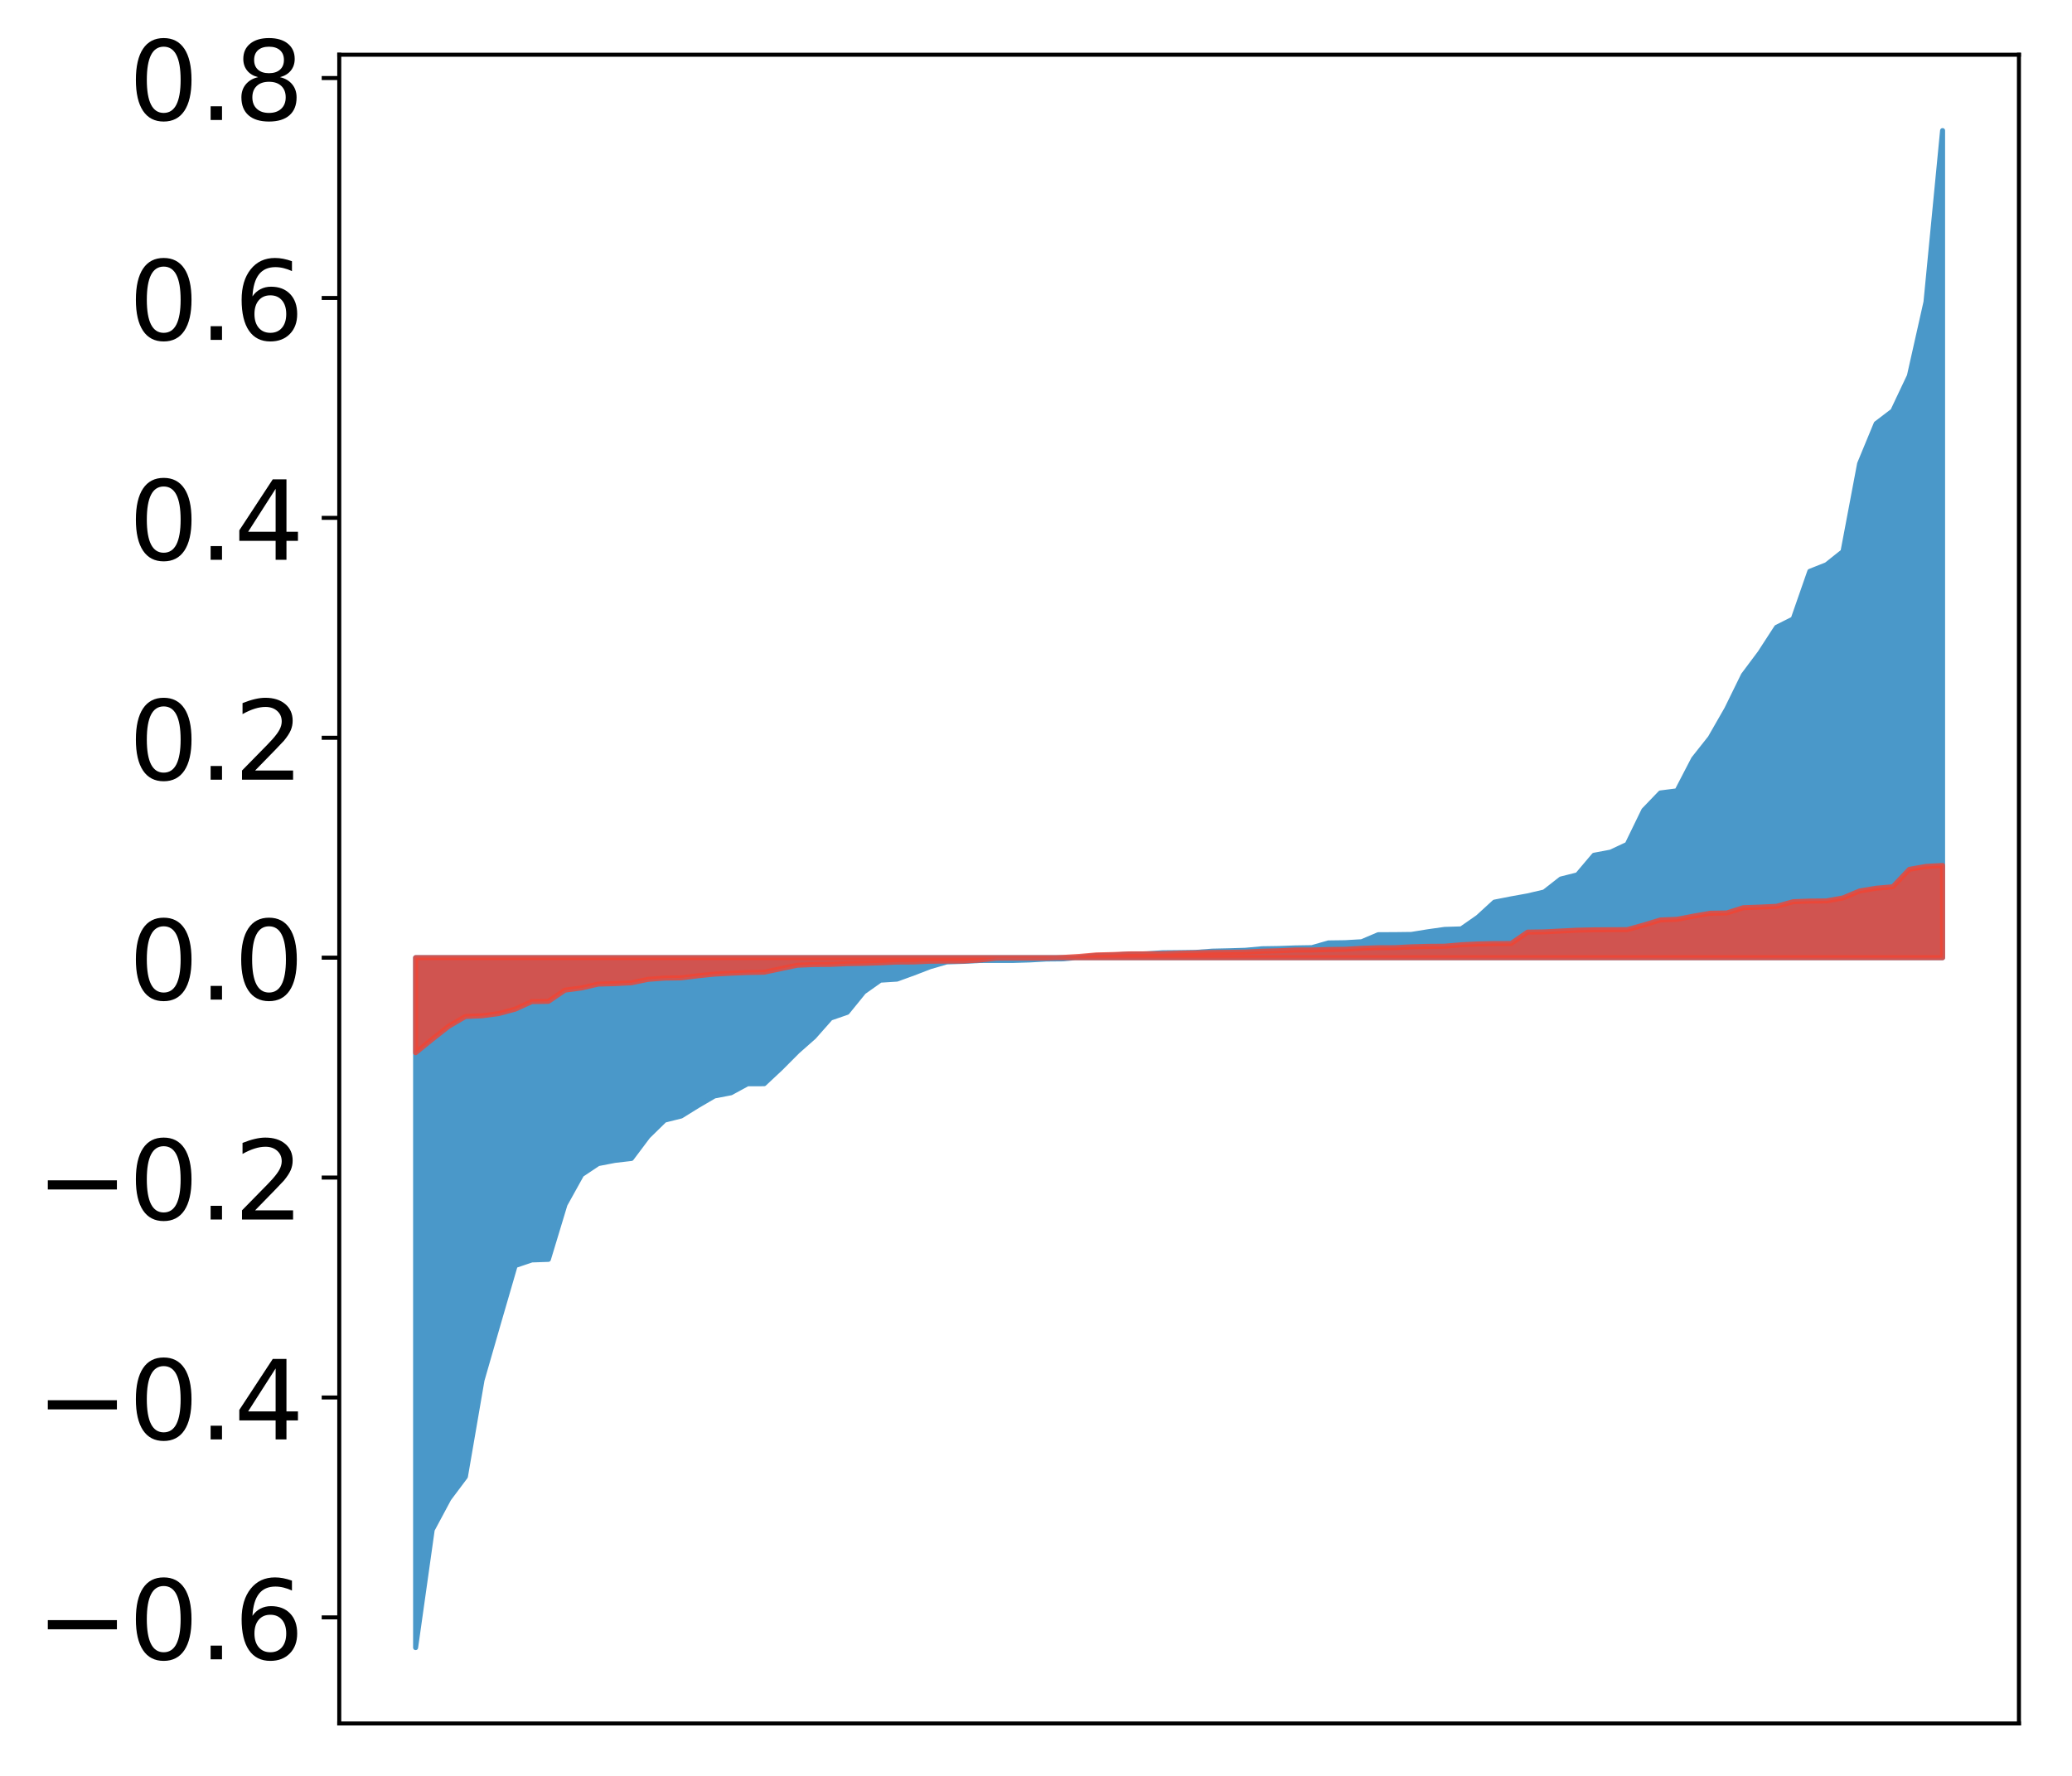 <?xml version="1.0" encoding="utf-8" standalone="no"?>
<!DOCTYPE svg PUBLIC "-//W3C//DTD SVG 1.1//EN"
  "http://www.w3.org/Graphics/SVG/1.1/DTD/svg11.dtd">
<!-- Created with matplotlib (http://matplotlib.org/) -->
<svg height="354pt" version="1.1" viewBox="0 0 413 354" width="413pt" xmlns="http://www.w3.org/2000/svg" xmlns:xlink="http://www.w3.org/1999/xlink">
 <defs>
  <style type="text/css">
*{stroke-linecap:butt;stroke-linejoin:round;}
  </style>
 </defs>
 <g id="figure_1">
  <g id="patch_1">
   <path d="M 0 354.251 
L 413.122 354.251 
L 413.122 -0 
L 0 -0 
z
" style="fill:#ffffff;"/>
  </g>
  <g id="axes_1">
   <g id="patch_2">
    <path d="M 67.622 343.551 
L 402.422 343.551 
L 402.422 10.911 
L 67.622 10.911 
z
" style="fill:#ffffff;"/>
   </g>
   <g id="PolyCollection_1">
    <defs>
     <path d="M 82.84 -25.82 
L 82.84 -163.351 
L 86.149 -163.351 
L 89.457 -163.351 
L 92.765 -163.351 
L 96.074 -163.351 
L 99.382 -163.351 
L 102.69 -163.351 
L 105.998 -163.351 
L 109.307 -163.351 
L 112.615 -163.351 
L 115.923 -163.351 
L 119.232 -163.351 
L 122.54 -163.351 
L 125.848 -163.351 
L 129.157 -163.351 
L 132.465 -163.351 
L 135.773 -163.351 
L 139.081 -163.351 
L 142.39 -163.351 
L 145.698 -163.351 
L 149.006 -163.351 
L 152.315 -163.351 
L 155.623 -163.351 
L 158.931 -163.351 
L 162.24 -163.351 
L 165.548 -163.351 
L 168.856 -163.351 
L 172.164 -163.351 
L 175.473 -163.351 
L 178.781 -163.351 
L 182.089 -163.351 
L 185.398 -163.351 
L 188.706 -163.351 
L 192.014 -163.351 
L 195.323 -163.351 
L 198.631 -163.351 
L 201.939 -163.351 
L 205.247 -163.351 
L 208.556 -163.351 
L 211.864 -163.351 
L 215.172 -163.351 
L 218.481 -163.351 
L 221.789 -163.351 
L 225.097 -163.351 
L 228.406 -163.351 
L 231.714 -163.351 
L 235.022 -163.351 
L 238.33 -163.351 
L 241.639 -163.351 
L 244.947 -163.351 
L 248.255 -163.351 
L 251.564 -163.351 
L 254.872 -163.351 
L 258.18 -163.351 
L 261.489 -163.351 
L 264.797 -163.351 
L 268.105 -163.351 
L 271.413 -163.351 
L 274.722 -163.351 
L 278.03 -163.351 
L 281.338 -163.351 
L 284.647 -163.351 
L 287.955 -163.351 
L 291.263 -163.351 
L 294.572 -163.351 
L 297.88 -163.351 
L 301.188 -163.351 
L 304.496 -163.351 
L 307.805 -163.351 
L 311.113 -163.351 
L 314.421 -163.351 
L 317.73 -163.351 
L 321.038 -163.351 
L 324.346 -163.351 
L 327.655 -163.351 
L 330.963 -163.351 
L 334.271 -163.351 
L 337.579 -163.351 
L 340.888 -163.351 
L 344.196 -163.351 
L 347.504 -163.351 
L 350.813 -163.351 
L 354.121 -163.351 
L 357.429 -163.351 
L 360.738 -163.351 
L 364.046 -163.351 
L 367.354 -163.351 
L 370.663 -163.351 
L 373.971 -163.351 
L 377.279 -163.351 
L 380.587 -163.351 
L 383.896 -163.351 
L 387.204 -163.351 
L 387.204 -328.22 
L 387.204 -328.22 
L 383.896 -294.049 
L 380.587 -279.326 
L 377.279 -272.333 
L 373.971 -269.815 
L 370.663 -261.815 
L 367.354 -244.301 
L 364.046 -241.672 
L 360.738 -240.362 
L 357.429 -230.869 
L 354.121 -229.21 
L 350.813 -224.111 
L 347.504 -219.684 
L 344.196 -212.937 
L 340.888 -207.164 
L 337.579 -202.98 
L 334.271 -196.609 
L 330.963 -196.186 
L 327.655 -192.742 
L 324.346 -185.936 
L 321.038 -184.388 
L 317.73 -183.768 
L 314.421 -179.86 
L 311.113 -179.029 
L 307.805 -176.442 
L 304.496 -175.668 
L 301.188 -175.07 
L 297.88 -174.422 
L 294.572 -171.391 
L 291.263 -169.086 
L 287.955 -168.987 
L 284.647 -168.521 
L 281.338 -167.985 
L 278.03 -167.945 
L 274.722 -167.93 
L 271.413 -166.527 
L 268.105 -166.337 
L 264.797 -166.292 
L 261.489 -165.35 
L 258.18 -165.298 
L 254.872 -165.178 
L 251.564 -165.128 
L 248.255 -164.827 
L 244.947 -164.725 
L 241.639 -164.653 
L 238.33 -164.409 
L 235.022 -164.362 
L 231.714 -164.329 
L 228.406 -164.109 
L 225.097 -164.074 
L 221.789 -163.86 
L 218.481 -163.774 
L 215.172 -163.437 
L 211.864 -163.115 
L 208.556 -163.085 
L 205.247 -162.899 
L 201.939 -162.801 
L 198.631 -162.796 
L 195.323 -162.794 
L 192.014 -162.617 
L 188.706 -162.508 
L 185.398 -161.551 
L 182.089 -160.278 
L 178.781 -159.075 
L 175.473 -158.864 
L 172.164 -156.522 
L 168.856 -152.452 
L 165.548 -151.311 
L 162.24 -147.566 
L 158.931 -144.643 
L 155.623 -141.322 
L 152.315 -138.224 
L 149.006 -138.219 
L 145.698 -136.417 
L 142.39 -135.779 
L 139.081 -133.846 
L 135.773 -131.79 
L 132.465 -130.963 
L 129.157 -127.728 
L 125.848 -123.325 
L 122.54 -122.939 
L 119.232 -122.302 
L 115.923 -120.093 
L 112.615 -114.133 
L 109.307 -103.212 
L 105.998 -103.097 
L 102.69 -101.98 
L 99.382 -90.609 
L 96.074 -79.119 
L 92.765 -59.895 
L 89.457 -55.481 
L 86.149 -49.303 
L 82.84 -25.82 
z
" id="md5d9d63749" style="stroke:#4a98c9;"/>
    </defs>
    <g clip-path="url(#p353d3aec2e)">
     <use style="fill:#4a98c9;stroke:#4a98c9;" x="0" xlink:href="#md5d9d63749" y="354.251"/>
    </g>
   </g>
   <g id="PolyCollection_2">
    <defs>
     <path d="M 82.84 -144.4 
L 82.84 -163.351 
L 86.149 -163.351 
L 89.457 -163.351 
L 92.765 -163.351 
L 96.074 -163.351 
L 99.382 -163.351 
L 102.69 -163.351 
L 105.998 -163.351 
L 109.307 -163.351 
L 112.615 -163.351 
L 115.923 -163.351 
L 119.232 -163.351 
L 122.54 -163.351 
L 125.848 -163.351 
L 129.157 -163.351 
L 132.465 -163.351 
L 135.773 -163.351 
L 139.081 -163.351 
L 142.39 -163.351 
L 145.698 -163.351 
L 149.006 -163.351 
L 152.315 -163.351 
L 155.623 -163.351 
L 158.931 -163.351 
L 162.24 -163.351 
L 165.548 -163.351 
L 168.856 -163.351 
L 172.164 -163.351 
L 175.473 -163.351 
L 178.781 -163.351 
L 182.089 -163.351 
L 185.398 -163.351 
L 188.706 -163.351 
L 192.014 -163.351 
L 195.323 -163.351 
L 198.631 -163.351 
L 201.939 -163.351 
L 205.247 -163.351 
L 208.556 -163.351 
L 211.864 -163.351 
L 215.172 -163.351 
L 218.481 -163.351 
L 221.789 -163.351 
L 225.097 -163.351 
L 228.406 -163.351 
L 231.714 -163.351 
L 235.022 -163.351 
L 238.33 -163.351 
L 241.639 -163.351 
L 244.947 -163.351 
L 248.255 -163.351 
L 251.564 -163.351 
L 254.872 -163.351 
L 258.18 -163.351 
L 261.489 -163.351 
L 264.797 -163.351 
L 268.105 -163.351 
L 271.413 -163.351 
L 274.722 -163.351 
L 278.03 -163.351 
L 281.338 -163.351 
L 284.647 -163.351 
L 287.955 -163.351 
L 291.263 -163.351 
L 294.572 -163.351 
L 297.88 -163.351 
L 301.188 -163.351 
L 304.496 -163.351 
L 307.805 -163.351 
L 311.113 -163.351 
L 314.421 -163.351 
L 317.73 -163.351 
L 321.038 -163.351 
L 324.346 -163.351 
L 327.655 -163.351 
L 330.963 -163.351 
L 334.271 -163.351 
L 337.579 -163.351 
L 340.888 -163.351 
L 344.196 -163.351 
L 347.504 -163.351 
L 350.813 -163.351 
L 354.121 -163.351 
L 357.429 -163.351 
L 360.738 -163.351 
L 364.046 -163.351 
L 367.354 -163.351 
L 370.663 -163.351 
L 373.971 -163.351 
L 377.279 -163.351 
L 380.587 -163.351 
L 383.896 -163.351 
L 387.204 -163.351 
L 387.204 -181.731 
L 387.204 -181.731 
L 383.896 -181.544 
L 380.587 -180.961 
L 377.279 -177.483 
L 373.971 -177.196 
L 370.663 -176.644 
L 367.354 -175.26 
L 364.046 -174.664 
L 360.738 -174.635 
L 357.429 -174.51 
L 354.121 -173.591 
L 350.813 -173.434 
L 347.504 -173.317 
L 344.196 -172.267 
L 340.888 -172.211 
L 337.579 -171.635 
L 334.271 -171 
L 330.963 -170.867 
L 327.655 -169.866 
L 324.346 -168.938 
L 321.038 -168.925 
L 317.73 -168.899 
L 314.421 -168.831 
L 311.113 -168.665 
L 307.805 -168.496 
L 304.496 -168.448 
L 301.188 -166.167 
L 297.88 -166.165 
L 294.572 -166.088 
L 291.263 -165.932 
L 287.955 -165.64 
L 284.647 -165.612 
L 281.338 -165.522 
L 278.03 -165.342 
L 274.722 -165.331 
L 271.413 -165.223 
L 268.105 -165.024 
L 264.797 -164.977 
L 261.489 -164.886 
L 258.18 -164.878 
L 254.872 -164.733 
L 251.564 -164.64 
L 248.255 -164.479 
L 244.947 -164.422 
L 241.639 -164.399 
L 238.33 -164.308 
L 235.022 -164.24 
L 231.714 -164.13 
L 228.406 -164.12 
L 225.097 -164.106 
L 221.789 -163.98 
L 218.481 -163.9 
L 215.172 -163.612 
L 211.864 -163.404 
L 208.556 -163.282 
L 205.247 -163.273 
L 201.939 -163.272 
L 198.631 -163.265 
L 195.323 -162.873 
L 192.014 -162.681 
L 188.706 -162.663 
L 185.398 -162.643 
L 182.089 -162.49 
L 178.781 -162.471 
L 175.473 -162.319 
L 172.164 -162.214 
L 168.856 -162.156 
L 165.548 -162.009 
L 162.24 -161.981 
L 158.931 -161.844 
L 155.623 -161.15 
L 152.315 -160.449 
L 149.006 -160.385 
L 145.698 -160.25 
L 142.39 -160.073 
L 139.081 -159.734 
L 135.773 -159.326 
L 132.465 -159.278 
L 129.157 -159.028 
L 125.848 -158.341 
L 122.54 -158.173 
L 119.232 -158.085 
L 115.923 -157.313 
L 112.615 -156.885 
L 109.307 -154.644 
L 105.998 -154.589 
L 102.69 -153.088 
L 99.382 -152.201 
L 96.074 -151.762 
L 92.765 -151.625 
L 89.457 -149.687 
L 86.149 -147.092 
L 82.84 -144.4 
z
" id="mea45050cf2" style="stroke:#f14432;stroke-opacity:0.8;"/>
    </defs>
    <g clip-path="url(#p353d3aec2e)">
     <use style="fill:#f14432;fill-opacity:0.8;stroke:#f14432;stroke-opacity:0.8;" x="0" xlink:href="#mea45050cf2" y="354.251"/>
    </g>
   </g>
   <g id="matplotlib.axis_1"/>
   <g id="matplotlib.axis_2">
    <g id="ytick_1">
     <g id="line2d_1">
      <defs>
       <path d="M 0 0 
L -3.5 0 
" id="mb40c9ed7d2" style="stroke:#000000;stroke-width:0.8;"/>
      </defs>
      <g>
       <use style="stroke:#000000;stroke-width:0.8;" x="67.622" xlink:href="#mb40c9ed7d2" y="322.405"/>
      </g>
     </g>
     <g id="text_1">
      <!-- −0.6 -->
      <defs>
       <path d="M 10.594 35.5 
L 73.188 35.5 
L 73.188 27.203 
L 10.594 27.203 
z
" id="DejaVuSans-2212"/>
       <path d="M 31.781 66.406 
Q 24.172 66.406 20.328 58.906 
Q 16.5 51.422 16.5 36.375 
Q 16.5 21.391 20.328 13.891 
Q 24.172 6.391 31.781 6.391 
Q 39.453 6.391 43.281 13.891 
Q 47.125 21.391 47.125 36.375 
Q 47.125 51.422 43.281 58.906 
Q 39.453 66.406 31.781 66.406 
z
M 31.781 74.219 
Q 44.047 74.219 50.516 64.516 
Q 56.984 54.828 56.984 36.375 
Q 56.984 17.969 50.516 8.266 
Q 44.047 -1.422 31.781 -1.422 
Q 19.531 -1.422 13.062 8.266 
Q 6.594 17.969 6.594 36.375 
Q 6.594 54.828 13.062 64.516 
Q 19.531 74.219 31.781 74.219 
z
" id="DejaVuSans-30"/>
       <path d="M 10.688 12.406 
L 21 12.406 
L 21 0 
L 10.688 0 
z
" id="DejaVuSans-2e"/>
       <path d="M 33.016 40.375 
Q 26.375 40.375 22.484 35.828 
Q 18.609 31.297 18.609 23.391 
Q 18.609 15.531 22.484 10.953 
Q 26.375 6.391 33.016 6.391 
Q 39.656 6.391 43.531 10.953 
Q 47.406 15.531 47.406 23.391 
Q 47.406 31.297 43.531 35.828 
Q 39.656 40.375 33.016 40.375 
z
M 52.594 71.297 
L 52.594 62.312 
Q 48.875 64.062 45.094 64.984 
Q 41.312 65.922 37.594 65.922 
Q 27.828 65.922 22.672 59.328 
Q 17.531 52.734 16.797 39.406 
Q 19.672 43.656 24.016 45.922 
Q 28.375 48.188 33.594 48.188 
Q 44.578 48.188 50.953 41.516 
Q 57.328 34.859 57.328 23.391 
Q 57.328 12.156 50.688 5.359 
Q 44.047 -1.422 33.016 -1.422 
Q 20.359 -1.422 13.672 8.266 
Q 6.984 17.969 6.984 36.375 
Q 6.984 53.656 15.188 63.938 
Q 23.391 74.219 37.203 74.219 
Q 40.922 74.219 44.703 73.484 
Q 48.484 72.75 52.594 71.297 
z
" id="DejaVuSans-36"/>
      </defs>
      <g transform="translate(7.2 330.764)scale(0.22 -0.22)">
       <use xlink:href="#DejaVuSans-2212"/>
       <use x="83.789" xlink:href="#DejaVuSans-30"/>
       <use x="147.412" xlink:href="#DejaVuSans-2e"/>
       <use x="179.199" xlink:href="#DejaVuSans-36"/>
      </g>
     </g>
    </g>
    <g id="ytick_2">
     <g id="line2d_2">
      <g>
       <use style="stroke:#000000;stroke-width:0.8;" x="67.622" xlink:href="#mb40c9ed7d2" y="278.57"/>
      </g>
     </g>
     <g id="text_2">
      <!-- −0.4 -->
      <defs>
       <path d="M 37.797 64.312 
L 12.891 25.391 
L 37.797 25.391 
z
M 35.203 72.906 
L 47.609 72.906 
L 47.609 25.391 
L 58.016 25.391 
L 58.016 17.188 
L 47.609 17.188 
L 47.609 0 
L 37.797 0 
L 37.797 17.188 
L 4.891 17.188 
L 4.891 26.703 
z
" id="DejaVuSans-34"/>
      </defs>
      <g transform="translate(7.2 286.928)scale(0.22 -0.22)">
       <use xlink:href="#DejaVuSans-2212"/>
       <use x="83.789" xlink:href="#DejaVuSans-30"/>
       <use x="147.412" xlink:href="#DejaVuSans-2e"/>
       <use x="179.199" xlink:href="#DejaVuSans-34"/>
      </g>
     </g>
    </g>
    <g id="ytick_3">
     <g id="line2d_3">
      <g>
       <use style="stroke:#000000;stroke-width:0.8;" x="67.622" xlink:href="#mb40c9ed7d2" y="234.735"/>
      </g>
     </g>
     <g id="text_3">
      <!-- −0.2 -->
      <defs>
       <path d="M 19.188 8.297 
L 53.609 8.297 
L 53.609 0 
L 7.328 0 
L 7.328 8.297 
Q 12.938 14.109 22.625 23.891 
Q 32.328 33.688 34.812 36.531 
Q 39.547 41.844 41.422 45.531 
Q 43.312 49.219 43.312 52.781 
Q 43.312 58.594 39.234 62.25 
Q 35.156 65.922 28.609 65.922 
Q 23.969 65.922 18.812 64.312 
Q 13.672 62.703 7.812 59.422 
L 7.812 69.391 
Q 13.766 71.781 18.938 73 
Q 24.125 74.219 28.422 74.219 
Q 39.75 74.219 46.484 68.547 
Q 53.219 62.891 53.219 53.422 
Q 53.219 48.922 51.531 44.891 
Q 49.859 40.875 45.406 35.406 
Q 44.188 33.984 37.641 27.219 
Q 31.109 20.453 19.188 8.297 
z
" id="DejaVuSans-32"/>
      </defs>
      <g transform="translate(7.2 243.093)scale(0.22 -0.22)">
       <use xlink:href="#DejaVuSans-2212"/>
       <use x="83.789" xlink:href="#DejaVuSans-30"/>
       <use x="147.412" xlink:href="#DejaVuSans-2e"/>
       <use x="179.199" xlink:href="#DejaVuSans-32"/>
      </g>
     </g>
    </g>
    <g id="ytick_4">
     <g id="line2d_4">
      <g>
       <use style="stroke:#000000;stroke-width:0.8;" x="67.622" xlink:href="#mb40c9ed7d2" y="190.899"/>
      </g>
     </g>
     <g id="text_4">
      <!-- 0.0 -->
      <g transform="translate(25.635 199.258)scale(0.22 -0.22)">
       <use xlink:href="#DejaVuSans-30"/>
       <use x="63.623" xlink:href="#DejaVuSans-2e"/>
       <use x="95.41" xlink:href="#DejaVuSans-30"/>
      </g>
     </g>
    </g>
    <g id="ytick_5">
     <g id="line2d_5">
      <g>
       <use style="stroke:#000000;stroke-width:0.8;" x="67.622" xlink:href="#mb40c9ed7d2" y="147.064"/>
      </g>
     </g>
     <g id="text_5">
      <!-- 0.2 -->
      <g transform="translate(25.635 155.422)scale(0.22 -0.22)">
       <use xlink:href="#DejaVuSans-30"/>
       <use x="63.623" xlink:href="#DejaVuSans-2e"/>
       <use x="95.41" xlink:href="#DejaVuSans-32"/>
      </g>
     </g>
    </g>
    <g id="ytick_6">
     <g id="line2d_6">
      <g>
       <use style="stroke:#000000;stroke-width:0.8;" x="67.622" xlink:href="#mb40c9ed7d2" y="103.229"/>
      </g>
     </g>
     <g id="text_6">
      <!-- 0.4 -->
      <g transform="translate(25.635 111.587)scale(0.22 -0.22)">
       <use xlink:href="#DejaVuSans-30"/>
       <use x="63.623" xlink:href="#DejaVuSans-2e"/>
       <use x="95.41" xlink:href="#DejaVuSans-34"/>
      </g>
     </g>
    </g>
    <g id="ytick_7">
     <g id="line2d_7">
      <g>
       <use style="stroke:#000000;stroke-width:0.8;" x="67.622" xlink:href="#mb40c9ed7d2" y="59.394"/>
      </g>
     </g>
     <g id="text_7">
      <!-- 0.6 -->
      <g transform="translate(25.635 67.752)scale(0.22 -0.22)">
       <use xlink:href="#DejaVuSans-30"/>
       <use x="63.623" xlink:href="#DejaVuSans-2e"/>
       <use x="95.41" xlink:href="#DejaVuSans-36"/>
      </g>
     </g>
    </g>
    <g id="ytick_8">
     <g id="line2d_8">
      <g>
       <use style="stroke:#000000;stroke-width:0.8;" x="67.622" xlink:href="#mb40c9ed7d2" y="15.558"/>
      </g>
     </g>
     <g id="text_8">
      <!-- 0.8 -->
      <defs>
       <path d="M 31.781 34.625 
Q 24.75 34.625 20.719 30.859 
Q 16.703 27.094 16.703 20.516 
Q 16.703 13.922 20.719 10.156 
Q 24.75 6.391 31.781 6.391 
Q 38.812 6.391 42.859 10.172 
Q 46.922 13.969 46.922 20.516 
Q 46.922 27.094 42.891 30.859 
Q 38.875 34.625 31.781 34.625 
z
M 21.922 38.812 
Q 15.578 40.375 12.031 44.719 
Q 8.5 49.078 8.5 55.328 
Q 8.5 64.062 14.719 69.141 
Q 20.953 74.219 31.781 74.219 
Q 42.672 74.219 48.875 69.141 
Q 55.078 64.062 55.078 55.328 
Q 55.078 49.078 51.531 44.719 
Q 48 40.375 41.703 38.812 
Q 48.828 37.156 52.797 32.312 
Q 56.781 27.484 56.781 20.516 
Q 56.781 9.906 50.312 4.234 
Q 43.844 -1.422 31.781 -1.422 
Q 19.734 -1.422 13.25 4.234 
Q 6.781 9.906 6.781 20.516 
Q 6.781 27.484 10.781 32.312 
Q 14.797 37.156 21.922 38.812 
z
M 18.312 54.391 
Q 18.312 48.734 21.844 45.562 
Q 25.391 42.391 31.781 42.391 
Q 38.141 42.391 41.719 45.562 
Q 45.312 48.734 45.312 54.391 
Q 45.312 60.062 41.719 63.234 
Q 38.141 66.406 31.781 66.406 
Q 25.391 66.406 21.844 63.234 
Q 18.312 60.062 18.312 54.391 
z
" id="DejaVuSans-38"/>
      </defs>
      <g transform="translate(25.635 23.917)scale(0.22 -0.22)">
       <use xlink:href="#DejaVuSans-30"/>
       <use x="63.623" xlink:href="#DejaVuSans-2e"/>
       <use x="95.41" xlink:href="#DejaVuSans-38"/>
      </g>
     </g>
    </g>
   </g>
   <g id="patch_3">
    <path d="M 67.622 343.551 
L 67.622 10.911 
" style="fill:none;stroke:#000000;stroke-linecap:square;stroke-linejoin:miter;stroke-width:0.8;"/>
   </g>
   <g id="patch_4">
    <path d="M 402.422 343.551 
L 402.422 10.911 
" style="fill:none;stroke:#000000;stroke-linecap:square;stroke-linejoin:miter;stroke-width:0.8;"/>
   </g>
   <g id="patch_5">
    <path d="M 67.622 343.551 
L 402.422 343.551 
" style="fill:none;stroke:#000000;stroke-linecap:square;stroke-linejoin:miter;stroke-width:0.8;"/>
   </g>
   <g id="patch_6">
    <path d="M 67.622 10.911 
L 402.422 10.911 
" style="fill:none;stroke:#000000;stroke-linecap:square;stroke-linejoin:miter;stroke-width:0.8;"/>
   </g>
  </g>
 </g>
 <defs>
  <clipPath id="p353d3aec2e">
   <rect height="332.64" width="334.8" x="67.622" y="10.911"/>
  </clipPath>
 </defs>
</svg>
